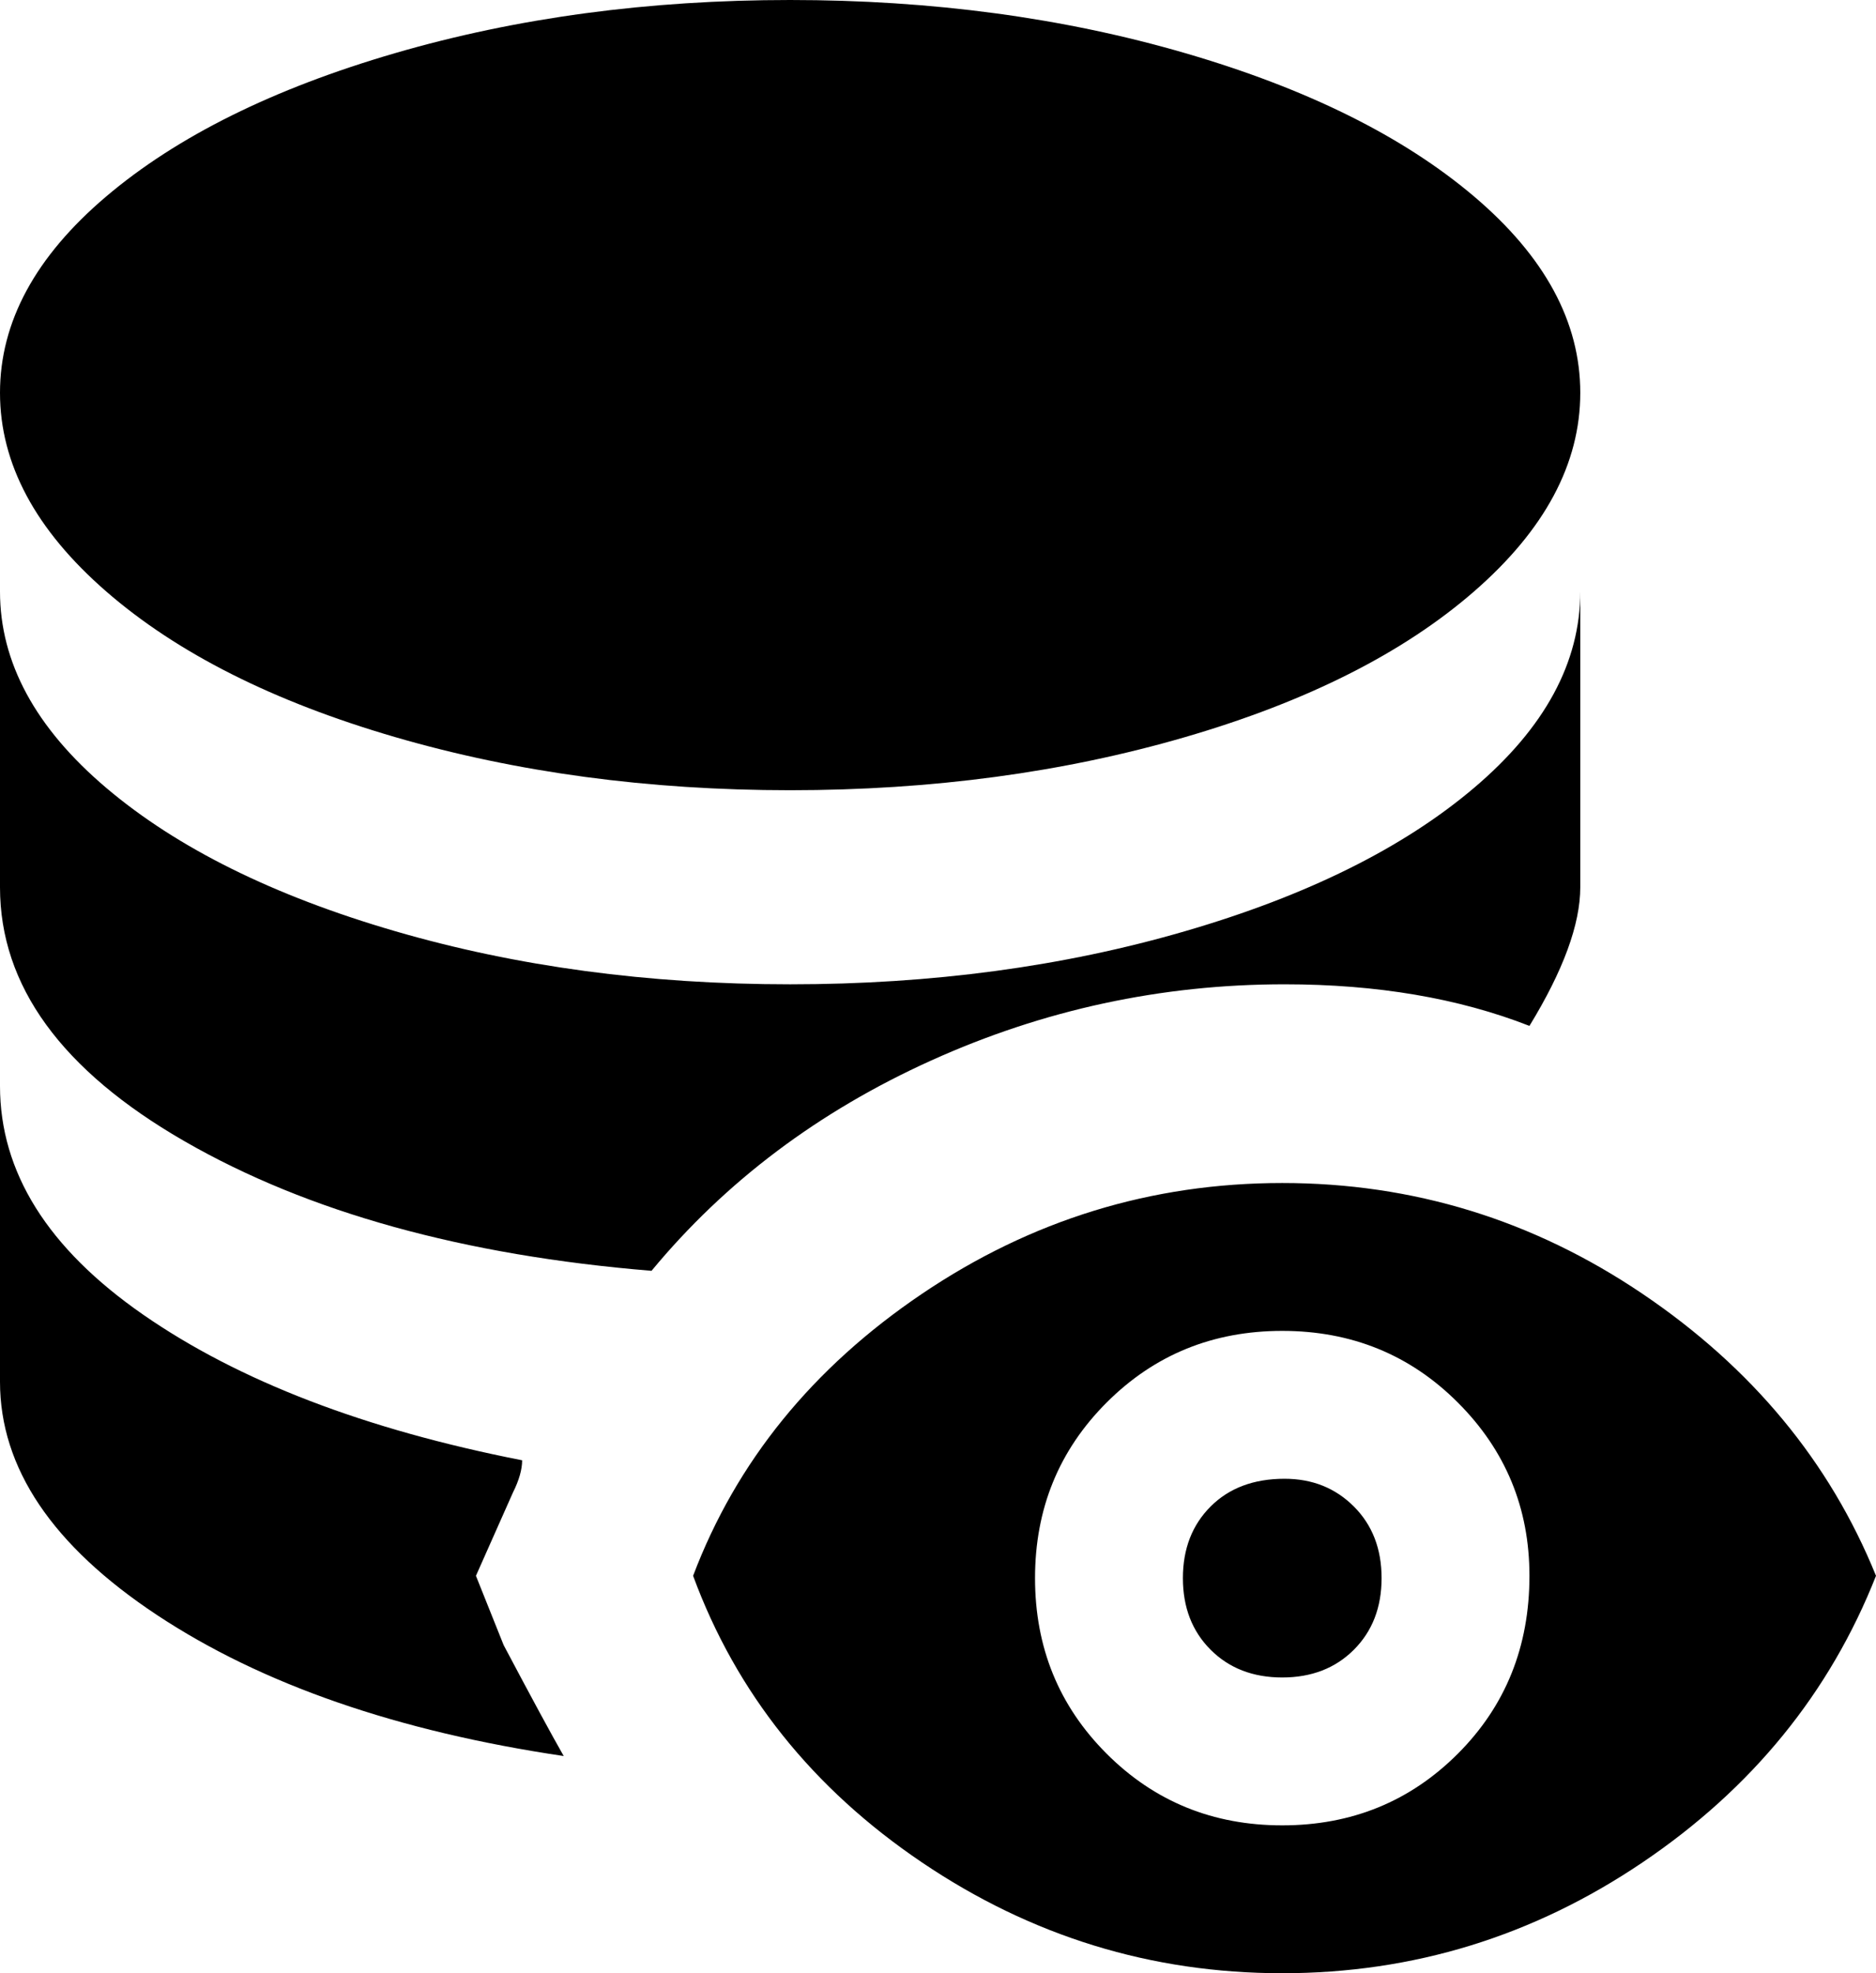 <svg xmlns="http://www.w3.org/2000/svg" viewBox="85 -43 406 427">
      <g transform="scale(1 -1) translate(0 -341)">
        <path d="M85 192V256Q85 233 108.0 213.5Q131 194 170.5 182.5Q210 171 256.0 171.0Q302 171 341.5 182.5Q381 194 404.0 213.5Q427 233 427 256V192Q427 180 416 162Q393 171 363 171Q323 171 286.5 154.5Q250 138 226 109Q165 114 125.0 137.0Q85 160 85 192ZM256 213Q302 213 341.5 224.5Q381 236 404.0 256.0Q427 276 427.0 299.0Q427 322 404.0 341.5Q381 361 341.5 372.5Q302 384 256.0 384.0Q210 384 170.5 372.5Q131 361 108.0 341.5Q85 322 85.0 299.0Q85 276 108.0 256.0Q131 236 170.5 224.5Q210 213 256 213ZM194 28 188 43 196 61Q198 65 198 68Q147 78 116.0 99.5Q85 121 85 149V85Q85 57 119.0 34.5Q153 12 207 4Q203 11 194 28ZM363 64Q353 64 347.0 58.0Q341 52 341.0 42.5Q341 33 347.0 27.0Q353 21 362.5 21.0Q372 21 378.0 27.0Q384 33 384.0 42.5Q384 52 378.0 58.0Q372 64 363 64ZM491 43Q476 5 440.5 -19.0Q405 -43 362.5 -43.0Q320 -43 284.5 -19.0Q249 5 235 43Q249 80 284.5 104.0Q320 128 362.5 128.0Q405 128 440.5 104.0Q476 80 491 43ZM416 43Q416 65 400.5 80.5Q385 96 362.5 96.0Q340 96 324.5 80.5Q309 65 309.0 42.5Q309 20 324.5 4.5Q340 -11 362.5 -11.0Q385 -11 400.5 4.5Q416 20 416 43Z" />
      </g>
    </svg>